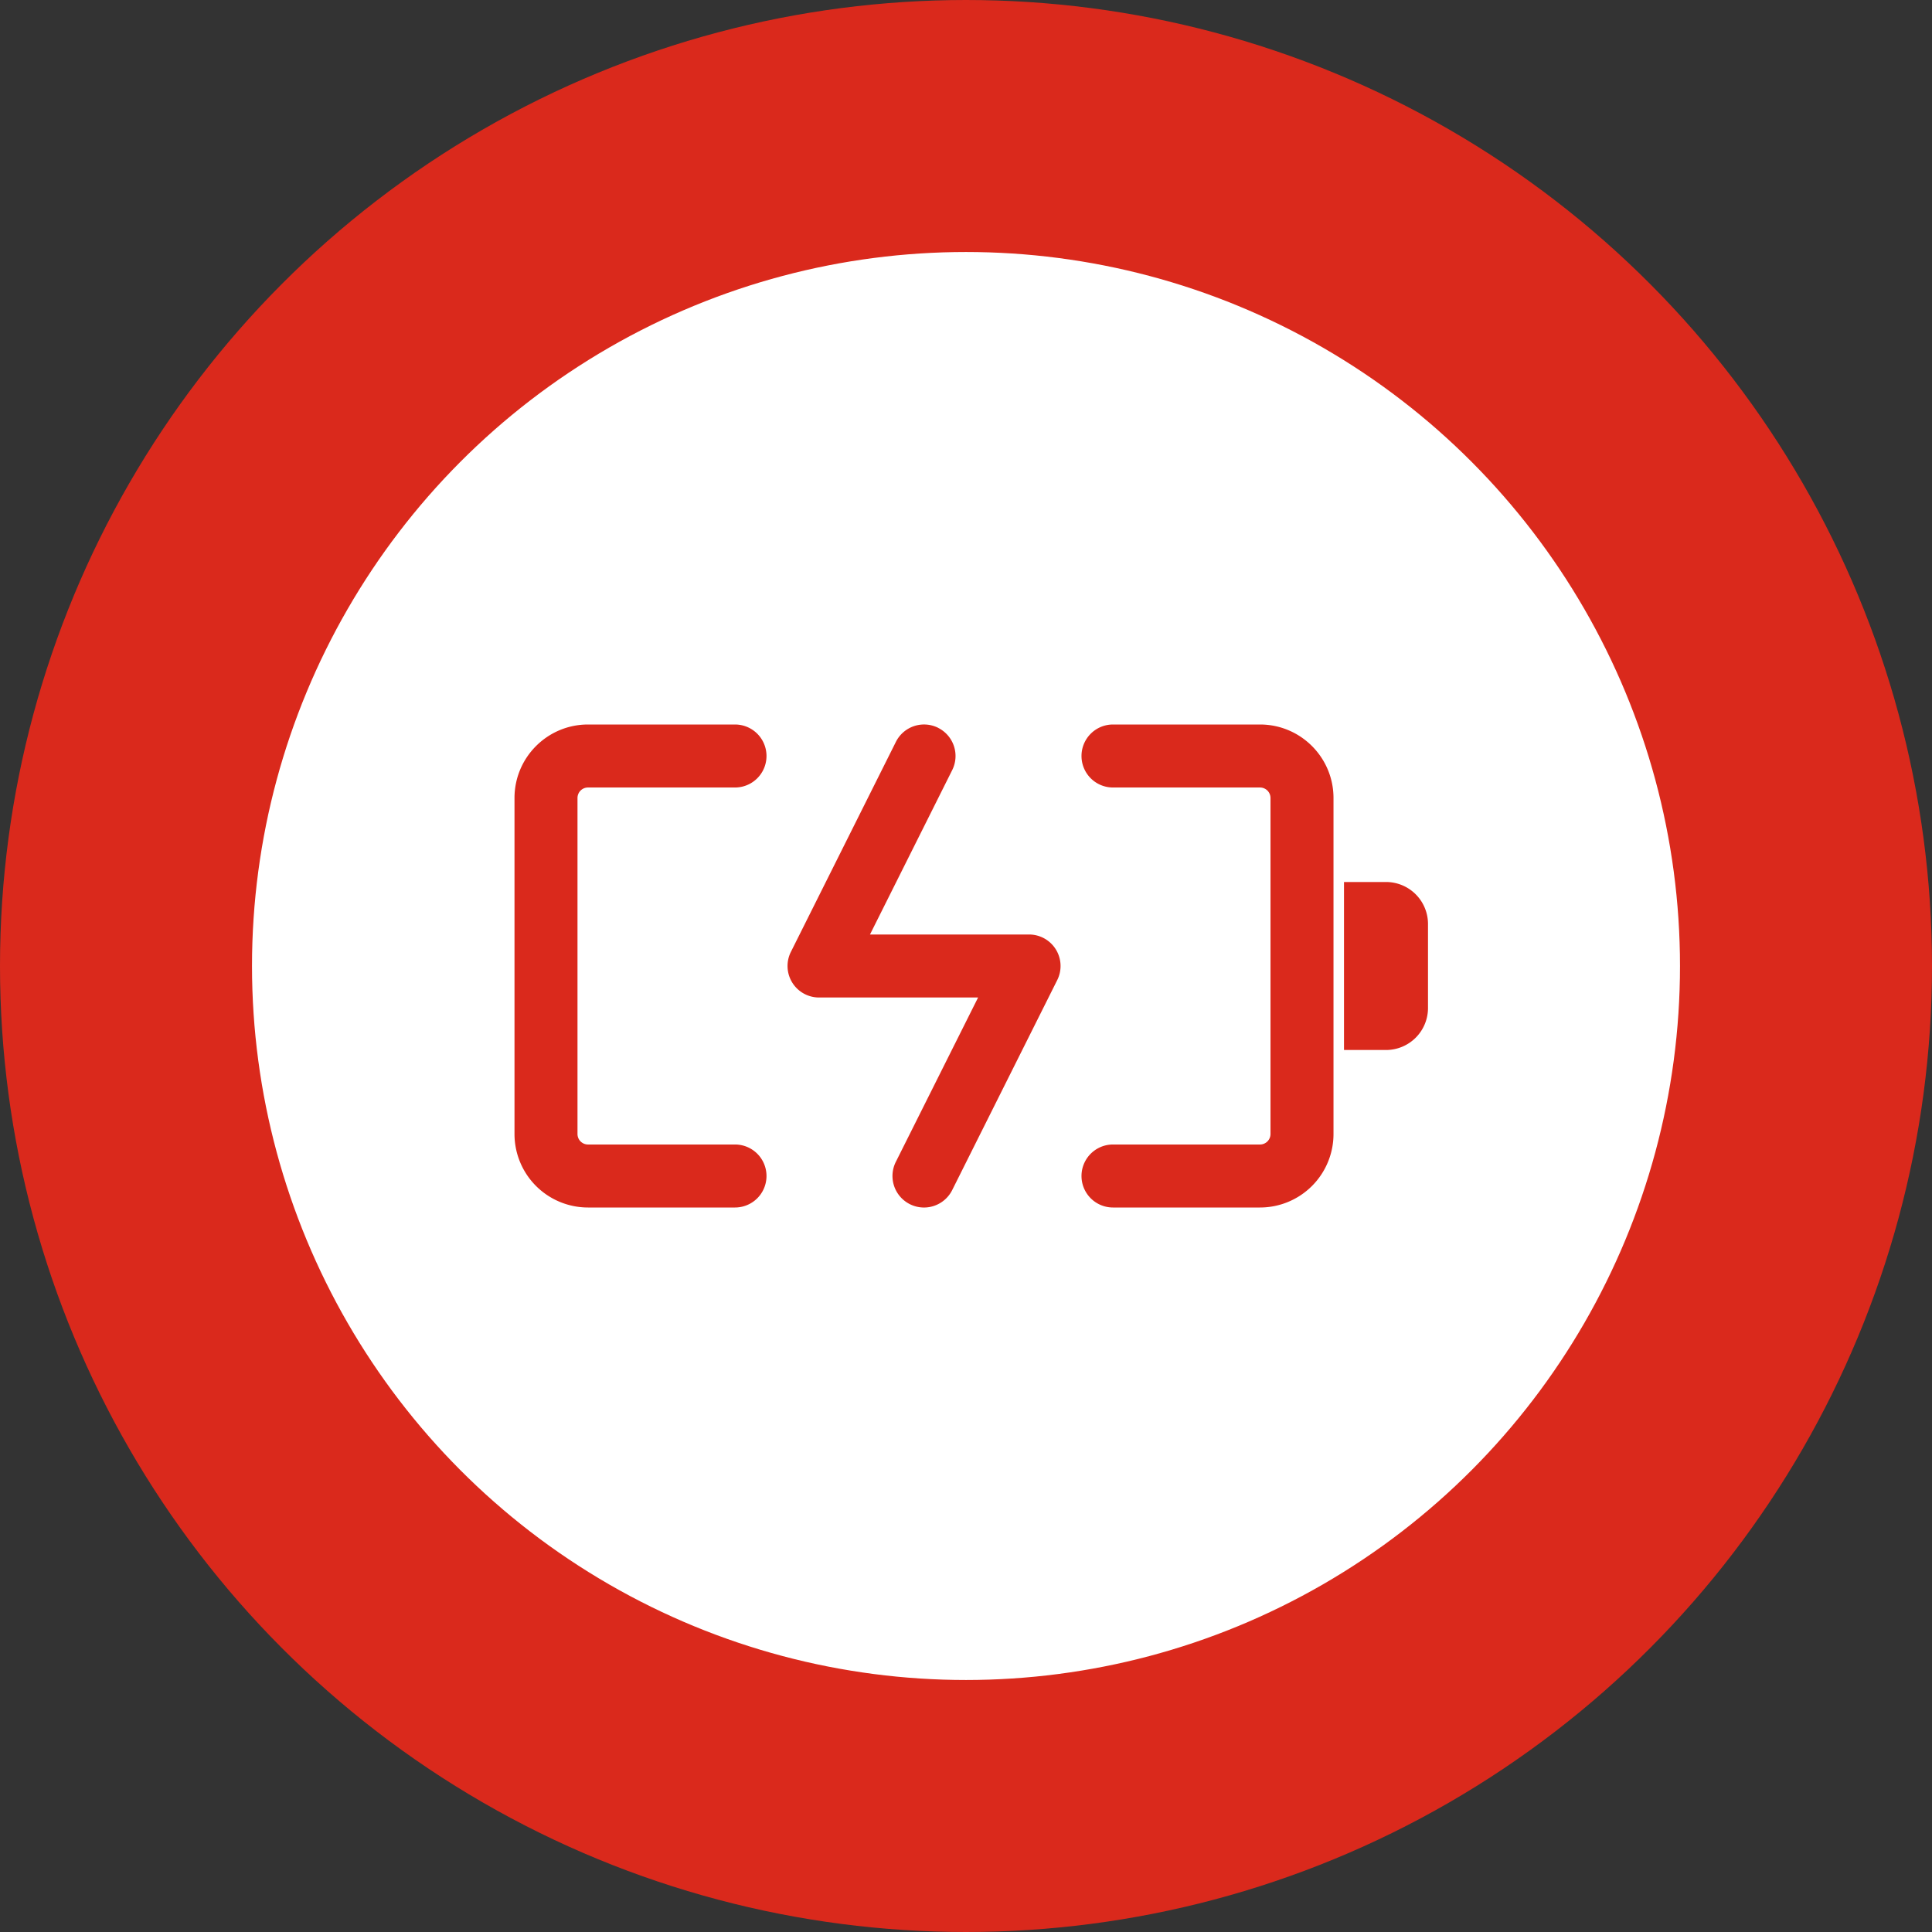 <svg width="46" height="46" viewBox="0 0 46 46" fill="none" xmlns="http://www.w3.org/2000/svg"><rect x="0" y="0" width="46" height="46" fill="#333333" stroke="none"/><circle cx="23" cy="23" r="20" fill="#fff" stroke="#DA291C" stroke-width="6"/><g clip-path="url(#a)" fill="#DA291C"><path fill-rule="evenodd" clip-rule="evenodd" d="M12.25 19c0-.966.784-1.75 1.75-1.75h3.5a.75.75 0 0 1 0 1.5H14a.25.25 0 0 0-.25.25v8c0 .138.112.25.25.25h3.5a.75.75 0 0 1 0 1.5H14A1.75 1.75 0 0 1 12.25 27v-8Zm13.5-1a.75.75 0 0 1 .75-.75H30c.966 0 1.75.784 1.75 1.75v8A1.75 1.75 0 0 1 30 28.75h-3.5a.75.75 0 0 1 0-1.5H30a.25.25 0 0 0 .25-.25v-8a.25.25 0 0 0-.25-.25h-3.5a.75.75 0 0 1-.75-.75Zm-3.413-.67a.75.75 0 0 1 .335 1.005l-1.958 3.915h3.788a.75.75 0 0 1 .67 1.086l-2.501 5a.75.75 0 0 1-1.342-.672l1.959-3.914H19.5a.75.75 0 0 1-.67-1.085l2.5-5a.75.75 0 0 1 1.007-.336Z"/><path d="M32 21h1a1 1 0 0 1 1 1v2a1 1 0 0 1-1 1h-1v-4Z"/></g><defs><clipPath id="a"><path fill="#fff" d="M11 11h24v24H11z"/></clipPath></defs></svg>